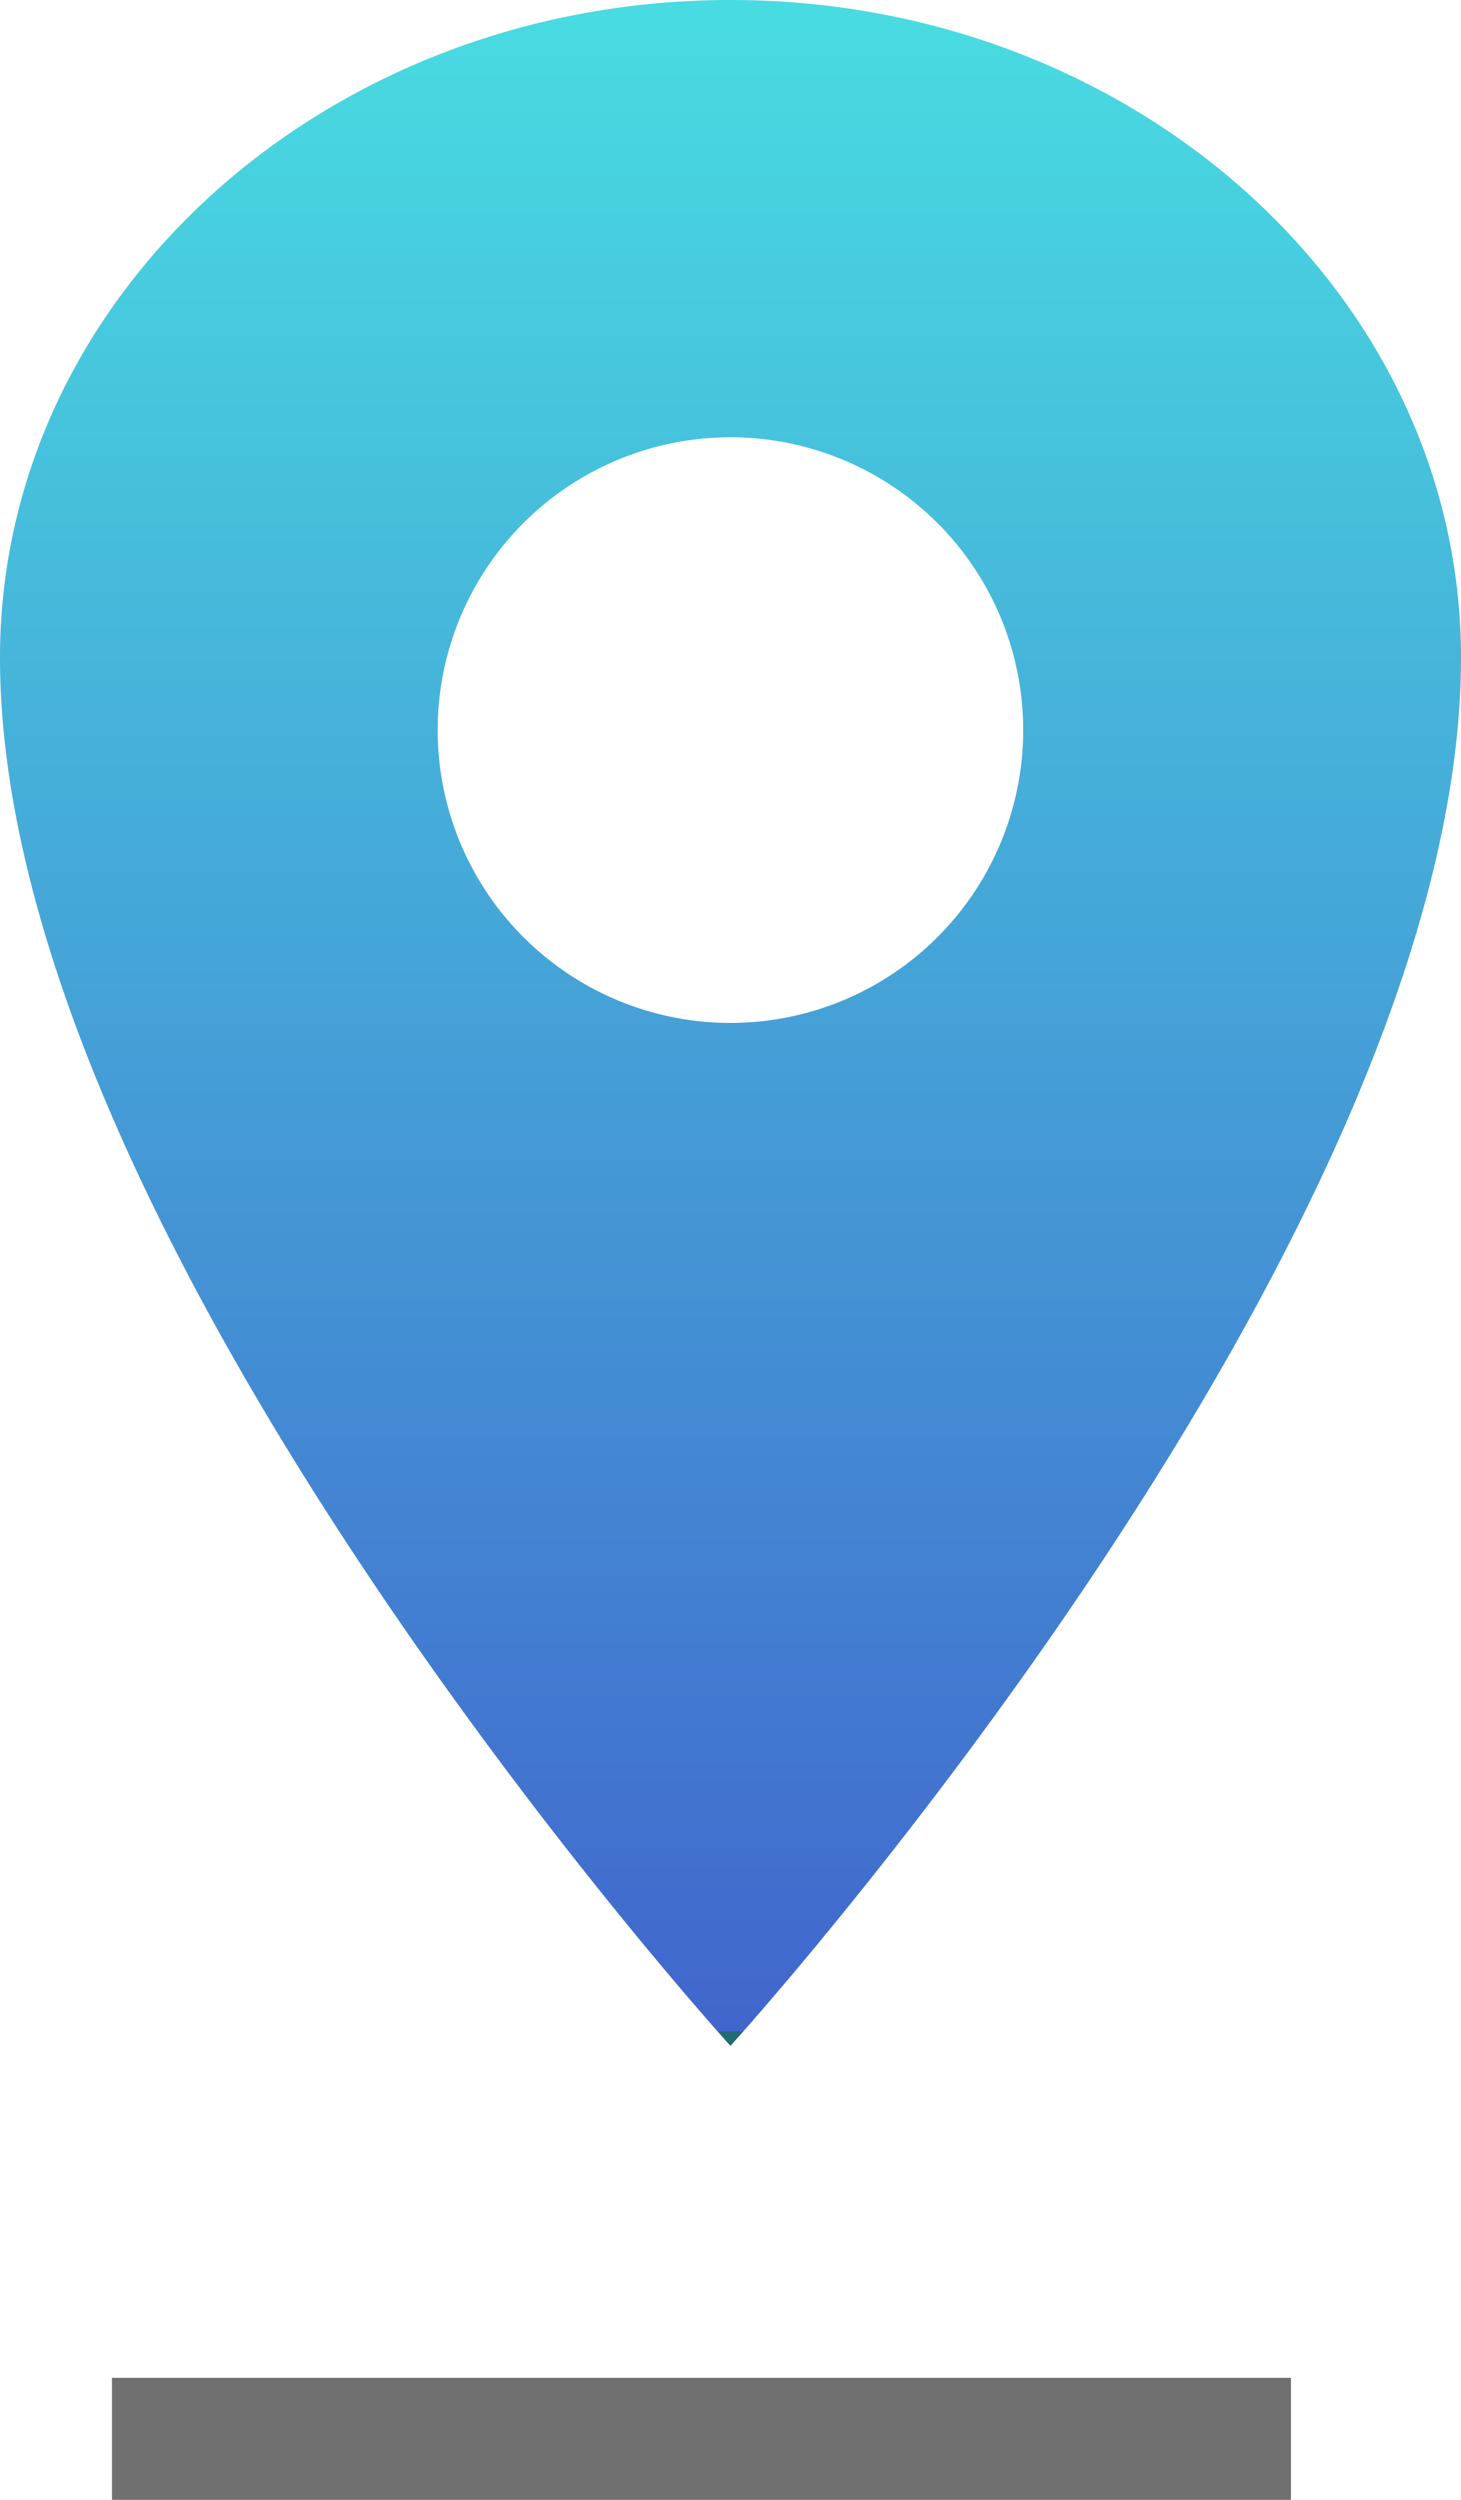 <svg id="Group_13540" data-name="Group 13540" xmlns="http://www.w3.org/2000/svg" xmlns:xlink="http://www.w3.org/1999/xlink" width="11.977" height="20.49" viewBox="0 0 11.977 20.49">
  <defs>
    <linearGradient id="linear-gradient" x1="0.5" x2="0.5" y2="1" gradientUnits="objectBoundingBox">
      <stop offset="0" stop-color="#48dbe1"/>
      <stop offset="1" stop-color="#4166cd"/>
      <stop offset="1" stop-color="#236b73"/>
    </linearGradient>
  </defs>
  <path id="location-sharp" d="M12.738,2.25C9.432,2.25,6.75,4.665,6.75,7.64c0,4.791,5.988,11.378,5.988,11.378S18.727,12.43,18.727,7.64C18.727,4.665,16.045,2.25,12.738,2.25Zm0,8.384a2.4,2.4,0,1,1,2.4-2.4A2.4,2.4,0,0,1,12.738,10.634Z" transform="translate(-6.75 -2.25)" fill="url(#linear-gradient)"/>
  <line id="Line_97" data-name="Line 97" x2="9.665" transform="translate(0.918 19.989)" fill="none" stroke="#707070" stroke-width="1"/>
</svg>
